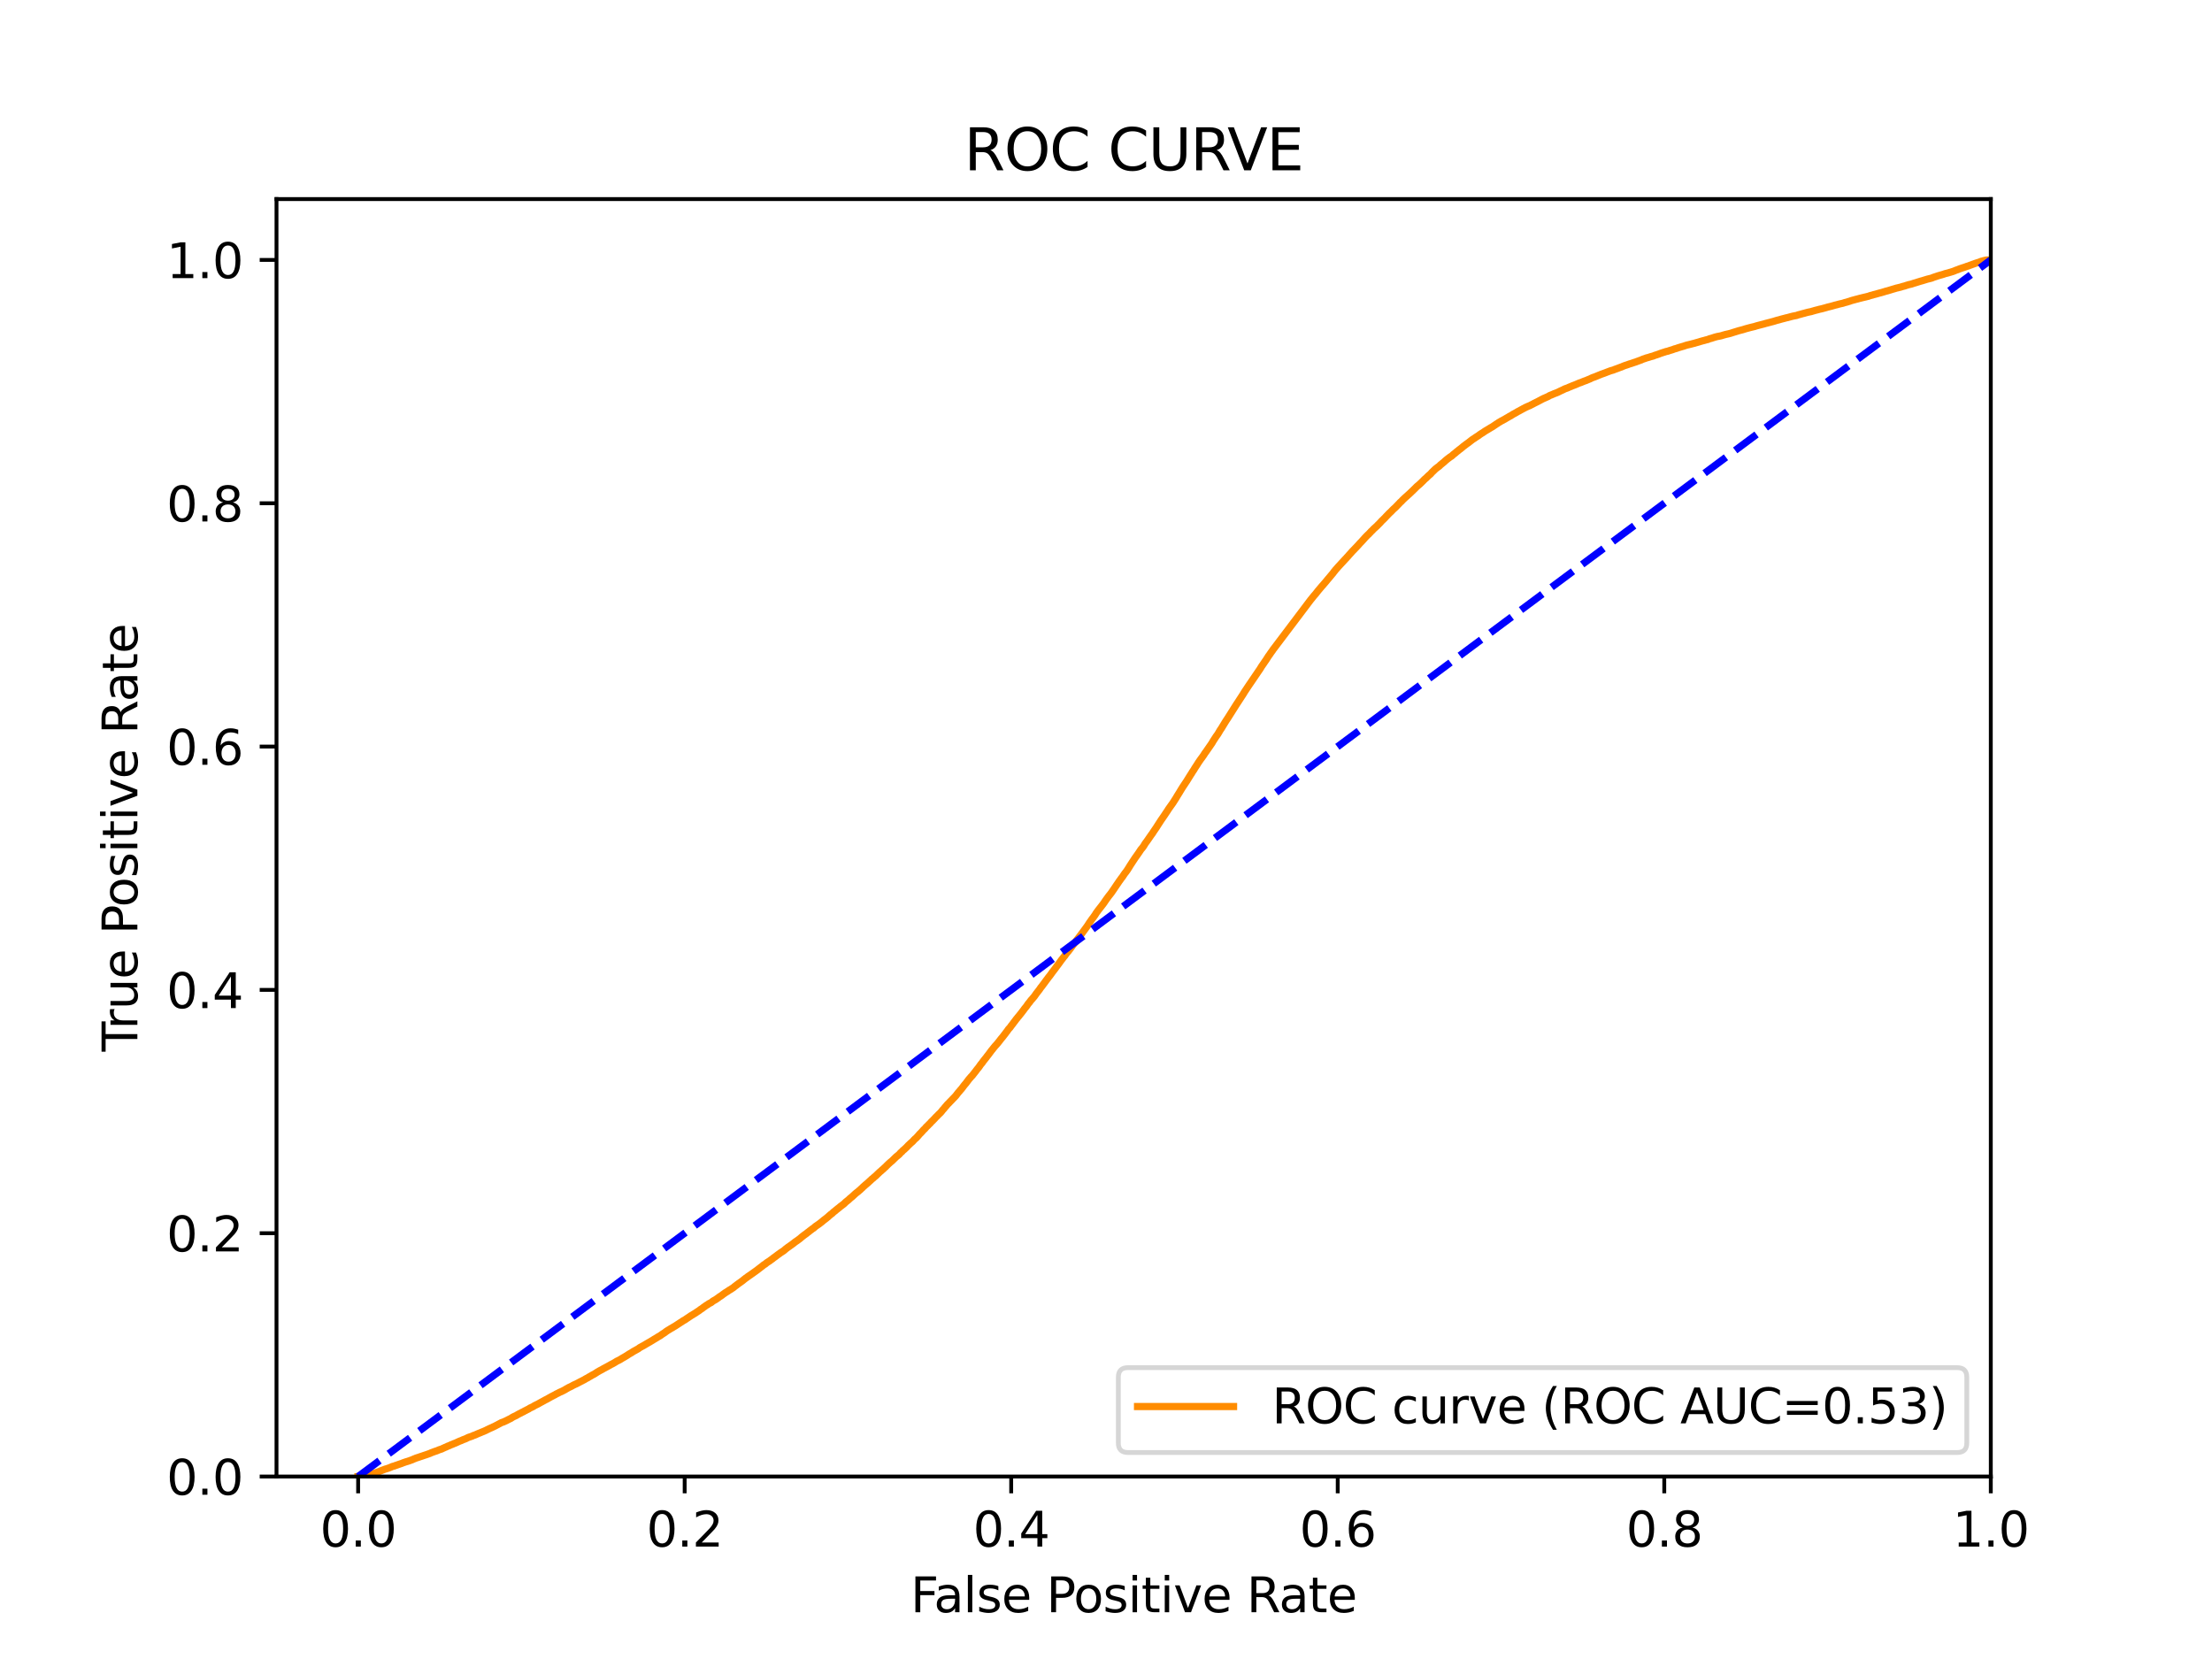 <?xml version="1.0" encoding="utf-8" standalone="no"?>
<!DOCTYPE svg PUBLIC "-//W3C//DTD SVG 1.1//EN"
  "http://www.w3.org/Graphics/SVG/1.1/DTD/svg11.dtd">
<svg xmlns:xlink="http://www.w3.org/1999/xlink" width="460.8pt" height="345.6pt" viewBox="0 0 460.8 345.6" xmlns="http://www.w3.org/2000/svg" version="1.1">
 <defs>
  <style type="text/css">*{stroke-linejoin: round; stroke-linecap: butt}</style>
 </defs>
 <g id="figure_1">
  <g id="patch_1">
   <path d="M 0 345.6 
L 460.8 345.6 
L 460.8 0 
L 0 0 
z
" style="fill: #ffffff"/>
  </g>
  <g id="axes_1">
   <g id="patch_2">
    <path d="M 57.6 307.584 
L 414.72 307.584 
L 414.72 41.472 
L 57.6 41.472 
z
" style="fill: #ffffff"/>
   </g>
   <g id="matplotlib.axis_1">
    <g id="xtick_1">
     <g id="line2d_1">
      <defs>
       <path id="m0e7d89b03d" d="M 0 0 
L 0 3.5 
" style="stroke: #000000; stroke-width: 0.8"/>
      </defs>
      <g>
       <use xlink:href="#m0e7d89b03d" x="74.606" y="307.584" style="stroke: #000000; stroke-width: 0.8"/>
      </g>
     </g>
     <g id="text_1">
      <!-- 0.0 -->
      <g transform="translate(66.654 322.182)scale(0.1 -0.1)">
       <defs>
        <path id="DejaVuSans-30" d="M 2034 4250 
Q 1547 4250 1301 3770 
Q 1056 3291 1056 2328 
Q 1056 1369 1301 889 
Q 1547 409 2034 409 
Q 2525 409 2770 889 
Q 3016 1369 3016 2328 
Q 3016 3291 2770 3770 
Q 2525 4250 2034 4250 
z
M 2034 4750 
Q 2819 4750 3233 4129 
Q 3647 3509 3647 2328 
Q 3647 1150 3233 529 
Q 2819 -91 2034 -91 
Q 1250 -91 836 529 
Q 422 1150 422 2328 
Q 422 3509 836 4129 
Q 1250 4750 2034 4750 
z
" transform="scale(0.016)"/>
        <path id="DejaVuSans-2e" d="M 684 794 
L 1344 794 
L 1344 0 
L 684 0 
L 684 794 
z
" transform="scale(0.016)"/>
       </defs>
       <use xlink:href="#DejaVuSans-30"/>
       <use xlink:href="#DejaVuSans-2e" x="63.623"/>
       <use xlink:href="#DejaVuSans-30" x="95.41"/>
      </g>
     </g>
    </g>
    <g id="xtick_2">
     <g id="line2d_2">
      <g>
       <use xlink:href="#m0e7d89b03d" x="142.629" y="307.584" style="stroke: #000000; stroke-width: 0.8"/>
      </g>
     </g>
     <g id="text_2">
      <!-- 0.2 -->
      <g transform="translate(134.677 322.182)scale(0.1 -0.1)">
       <defs>
        <path id="DejaVuSans-32" d="M 1228 531 
L 3431 531 
L 3431 0 
L 469 0 
L 469 531 
Q 828 903 1448 1529 
Q 2069 2156 2228 2338 
Q 2531 2678 2651 2914 
Q 2772 3150 2772 3378 
Q 2772 3750 2511 3984 
Q 2250 4219 1831 4219 
Q 1534 4219 1204 4116 
Q 875 4013 500 3803 
L 500 4441 
Q 881 4594 1212 4672 
Q 1544 4750 1819 4750 
Q 2544 4750 2975 4387 
Q 3406 4025 3406 3419 
Q 3406 3131 3298 2873 
Q 3191 2616 2906 2266 
Q 2828 2175 2409 1742 
Q 1991 1309 1228 531 
z
" transform="scale(0.016)"/>
       </defs>
       <use xlink:href="#DejaVuSans-30"/>
       <use xlink:href="#DejaVuSans-2e" x="63.623"/>
       <use xlink:href="#DejaVuSans-32" x="95.41"/>
      </g>
     </g>
    </g>
    <g id="xtick_3">
     <g id="line2d_3">
      <g>
       <use xlink:href="#m0e7d89b03d" x="210.651" y="307.584" style="stroke: #000000; stroke-width: 0.8"/>
      </g>
     </g>
     <g id="text_3">
      <!-- 0.4 -->
      <g transform="translate(202.7 322.182)scale(0.1 -0.1)">
       <defs>
        <path id="DejaVuSans-34" d="M 2419 4116 
L 825 1625 
L 2419 1625 
L 2419 4116 
z
M 2253 4666 
L 3047 4666 
L 3047 1625 
L 3713 1625 
L 3713 1100 
L 3047 1100 
L 3047 0 
L 2419 0 
L 2419 1100 
L 313 1100 
L 313 1709 
L 2253 4666 
z
" transform="scale(0.016)"/>
       </defs>
       <use xlink:href="#DejaVuSans-30"/>
       <use xlink:href="#DejaVuSans-2e" x="63.623"/>
       <use xlink:href="#DejaVuSans-34" x="95.41"/>
      </g>
     </g>
    </g>
    <g id="xtick_4">
     <g id="line2d_4">
      <g>
       <use xlink:href="#m0e7d89b03d" x="278.674" y="307.584" style="stroke: #000000; stroke-width: 0.8"/>
      </g>
     </g>
     <g id="text_4">
      <!-- 0.6 -->
      <g transform="translate(270.723 322.182)scale(0.1 -0.1)">
       <defs>
        <path id="DejaVuSans-36" d="M 2113 2584 
Q 1688 2584 1439 2293 
Q 1191 2003 1191 1497 
Q 1191 994 1439 701 
Q 1688 409 2113 409 
Q 2538 409 2786 701 
Q 3034 994 3034 1497 
Q 3034 2003 2786 2293 
Q 2538 2584 2113 2584 
z
M 3366 4563 
L 3366 3988 
Q 3128 4100 2886 4159 
Q 2644 4219 2406 4219 
Q 1781 4219 1451 3797 
Q 1122 3375 1075 2522 
Q 1259 2794 1537 2939 
Q 1816 3084 2150 3084 
Q 2853 3084 3261 2657 
Q 3669 2231 3669 1497 
Q 3669 778 3244 343 
Q 2819 -91 2113 -91 
Q 1303 -91 875 529 
Q 447 1150 447 2328 
Q 447 3434 972 4092 
Q 1497 4750 2381 4750 
Q 2619 4750 2861 4703 
Q 3103 4656 3366 4563 
z
" transform="scale(0.016)"/>
       </defs>
       <use xlink:href="#DejaVuSans-30"/>
       <use xlink:href="#DejaVuSans-2e" x="63.623"/>
       <use xlink:href="#DejaVuSans-36" x="95.41"/>
      </g>
     </g>
    </g>
    <g id="xtick_5">
     <g id="line2d_5">
      <g>
       <use xlink:href="#m0e7d89b03d" x="346.697" y="307.584" style="stroke: #000000; stroke-width: 0.8"/>
      </g>
     </g>
     <g id="text_5">
      <!-- 0.8 -->
      <g transform="translate(338.746 322.182)scale(0.1 -0.1)">
       <defs>
        <path id="DejaVuSans-38" d="M 2034 2216 
Q 1584 2216 1326 1975 
Q 1069 1734 1069 1313 
Q 1069 891 1326 650 
Q 1584 409 2034 409 
Q 2484 409 2743 651 
Q 3003 894 3003 1313 
Q 3003 1734 2745 1975 
Q 2488 2216 2034 2216 
z
M 1403 2484 
Q 997 2584 770 2862 
Q 544 3141 544 3541 
Q 544 4100 942 4425 
Q 1341 4750 2034 4750 
Q 2731 4750 3128 4425 
Q 3525 4100 3525 3541 
Q 3525 3141 3298 2862 
Q 3072 2584 2669 2484 
Q 3125 2378 3379 2068 
Q 3634 1759 3634 1313 
Q 3634 634 3220 271 
Q 2806 -91 2034 -91 
Q 1263 -91 848 271 
Q 434 634 434 1313 
Q 434 1759 690 2068 
Q 947 2378 1403 2484 
z
M 1172 3481 
Q 1172 3119 1398 2916 
Q 1625 2713 2034 2713 
Q 2441 2713 2670 2916 
Q 2900 3119 2900 3481 
Q 2900 3844 2670 4047 
Q 2441 4250 2034 4250 
Q 1625 4250 1398 4047 
Q 1172 3844 1172 3481 
z
" transform="scale(0.016)"/>
       </defs>
       <use xlink:href="#DejaVuSans-30"/>
       <use xlink:href="#DejaVuSans-2e" x="63.623"/>
       <use xlink:href="#DejaVuSans-38" x="95.41"/>
      </g>
     </g>
    </g>
    <g id="xtick_6">
     <g id="line2d_6">
      <g>
       <use xlink:href="#m0e7d89b03d" x="414.72" y="307.584" style="stroke: #000000; stroke-width: 0.8"/>
      </g>
     </g>
     <g id="text_6">
      <!-- 1.0 -->
      <g transform="translate(406.768 322.182)scale(0.1 -0.1)">
       <defs>
        <path id="DejaVuSans-31" d="M 794 531 
L 1825 531 
L 1825 4091 
L 703 3866 
L 703 4441 
L 1819 4666 
L 2450 4666 
L 2450 531 
L 3481 531 
L 3481 0 
L 794 0 
L 794 531 
z
" transform="scale(0.016)"/>
       </defs>
       <use xlink:href="#DejaVuSans-31"/>
       <use xlink:href="#DejaVuSans-2e" x="63.623"/>
       <use xlink:href="#DejaVuSans-30" x="95.41"/>
      </g>
     </g>
    </g>
    <g id="text_7">
     <!-- False Positive Rate -->
     <g transform="translate(189.694 335.861)scale(0.1 -0.1)">
      <defs>
       <path id="DejaVuSans-46" d="M 628 4666 
L 3309 4666 
L 3309 4134 
L 1259 4134 
L 1259 2759 
L 3109 2759 
L 3109 2228 
L 1259 2228 
L 1259 0 
L 628 0 
L 628 4666 
z
" transform="scale(0.016)"/>
       <path id="DejaVuSans-61" d="M 2194 1759 
Q 1497 1759 1228 1600 
Q 959 1441 959 1056 
Q 959 750 1161 570 
Q 1363 391 1709 391 
Q 2188 391 2477 730 
Q 2766 1069 2766 1631 
L 2766 1759 
L 2194 1759 
z
M 3341 1997 
L 3341 0 
L 2766 0 
L 2766 531 
Q 2569 213 2275 61 
Q 1981 -91 1556 -91 
Q 1019 -91 701 211 
Q 384 513 384 1019 
Q 384 1609 779 1909 
Q 1175 2209 1959 2209 
L 2766 2209 
L 2766 2266 
Q 2766 2663 2505 2880 
Q 2244 3097 1772 3097 
Q 1472 3097 1187 3025 
Q 903 2953 641 2809 
L 641 3341 
Q 956 3463 1253 3523 
Q 1550 3584 1831 3584 
Q 2591 3584 2966 3190 
Q 3341 2797 3341 1997 
z
" transform="scale(0.016)"/>
       <path id="DejaVuSans-6c" d="M 603 4863 
L 1178 4863 
L 1178 0 
L 603 0 
L 603 4863 
z
" transform="scale(0.016)"/>
       <path id="DejaVuSans-73" d="M 2834 3397 
L 2834 2853 
Q 2591 2978 2328 3040 
Q 2066 3103 1784 3103 
Q 1356 3103 1142 2972 
Q 928 2841 928 2578 
Q 928 2378 1081 2264 
Q 1234 2150 1697 2047 
L 1894 2003 
Q 2506 1872 2764 1633 
Q 3022 1394 3022 966 
Q 3022 478 2636 193 
Q 2250 -91 1575 -91 
Q 1294 -91 989 -36 
Q 684 19 347 128 
L 347 722 
Q 666 556 975 473 
Q 1284 391 1588 391 
Q 1994 391 2212 530 
Q 2431 669 2431 922 
Q 2431 1156 2273 1281 
Q 2116 1406 1581 1522 
L 1381 1569 
Q 847 1681 609 1914 
Q 372 2147 372 2553 
Q 372 3047 722 3315 
Q 1072 3584 1716 3584 
Q 2034 3584 2315 3537 
Q 2597 3491 2834 3397 
z
" transform="scale(0.016)"/>
       <path id="DejaVuSans-65" d="M 3597 1894 
L 3597 1613 
L 953 1613 
Q 991 1019 1311 708 
Q 1631 397 2203 397 
Q 2534 397 2845 478 
Q 3156 559 3463 722 
L 3463 178 
Q 3153 47 2828 -22 
Q 2503 -91 2169 -91 
Q 1331 -91 842 396 
Q 353 884 353 1716 
Q 353 2575 817 3079 
Q 1281 3584 2069 3584 
Q 2775 3584 3186 3129 
Q 3597 2675 3597 1894 
z
M 3022 2063 
Q 3016 2534 2758 2815 
Q 2500 3097 2075 3097 
Q 1594 3097 1305 2825 
Q 1016 2553 972 2059 
L 3022 2063 
z
" transform="scale(0.016)"/>
       <path id="DejaVuSans-20" transform="scale(0.016)"/>
       <path id="DejaVuSans-50" d="M 1259 4147 
L 1259 2394 
L 2053 2394 
Q 2494 2394 2734 2622 
Q 2975 2850 2975 3272 
Q 2975 3691 2734 3919 
Q 2494 4147 2053 4147 
L 1259 4147 
z
M 628 4666 
L 2053 4666 
Q 2838 4666 3239 4311 
Q 3641 3956 3641 3272 
Q 3641 2581 3239 2228 
Q 2838 1875 2053 1875 
L 1259 1875 
L 1259 0 
L 628 0 
L 628 4666 
z
" transform="scale(0.016)"/>
       <path id="DejaVuSans-6f" d="M 1959 3097 
Q 1497 3097 1228 2736 
Q 959 2375 959 1747 
Q 959 1119 1226 758 
Q 1494 397 1959 397 
Q 2419 397 2687 759 
Q 2956 1122 2956 1747 
Q 2956 2369 2687 2733 
Q 2419 3097 1959 3097 
z
M 1959 3584 
Q 2709 3584 3137 3096 
Q 3566 2609 3566 1747 
Q 3566 888 3137 398 
Q 2709 -91 1959 -91 
Q 1206 -91 779 398 
Q 353 888 353 1747 
Q 353 2609 779 3096 
Q 1206 3584 1959 3584 
z
" transform="scale(0.016)"/>
       <path id="DejaVuSans-69" d="M 603 3500 
L 1178 3500 
L 1178 0 
L 603 0 
L 603 3500 
z
M 603 4863 
L 1178 4863 
L 1178 4134 
L 603 4134 
L 603 4863 
z
" transform="scale(0.016)"/>
       <path id="DejaVuSans-74" d="M 1172 4494 
L 1172 3500 
L 2356 3500 
L 2356 3053 
L 1172 3053 
L 1172 1153 
Q 1172 725 1289 603 
Q 1406 481 1766 481 
L 2356 481 
L 2356 0 
L 1766 0 
Q 1100 0 847 248 
Q 594 497 594 1153 
L 594 3053 
L 172 3053 
L 172 3500 
L 594 3500 
L 594 4494 
L 1172 4494 
z
" transform="scale(0.016)"/>
       <path id="DejaVuSans-76" d="M 191 3500 
L 800 3500 
L 1894 563 
L 2988 3500 
L 3597 3500 
L 2284 0 
L 1503 0 
L 191 3500 
z
" transform="scale(0.016)"/>
       <path id="DejaVuSans-52" d="M 2841 2188 
Q 3044 2119 3236 1894 
Q 3428 1669 3622 1275 
L 4263 0 
L 3584 0 
L 2988 1197 
Q 2756 1666 2539 1819 
Q 2322 1972 1947 1972 
L 1259 1972 
L 1259 0 
L 628 0 
L 628 4666 
L 2053 4666 
Q 2853 4666 3247 4331 
Q 3641 3997 3641 3322 
Q 3641 2881 3436 2590 
Q 3231 2300 2841 2188 
z
M 1259 4147 
L 1259 2491 
L 2053 2491 
Q 2509 2491 2742 2702 
Q 2975 2913 2975 3322 
Q 2975 3731 2742 3939 
Q 2509 4147 2053 4147 
L 1259 4147 
z
" transform="scale(0.016)"/>
      </defs>
      <use xlink:href="#DejaVuSans-46"/>
      <use xlink:href="#DejaVuSans-61" x="48.395"/>
      <use xlink:href="#DejaVuSans-6c" x="109.674"/>
      <use xlink:href="#DejaVuSans-73" x="137.457"/>
      <use xlink:href="#DejaVuSans-65" x="189.557"/>
      <use xlink:href="#DejaVuSans-20" x="251.08"/>
      <use xlink:href="#DejaVuSans-50" x="282.867"/>
      <use xlink:href="#DejaVuSans-6f" x="339.545"/>
      <use xlink:href="#DejaVuSans-73" x="400.727"/>
      <use xlink:href="#DejaVuSans-69" x="452.826"/>
      <use xlink:href="#DejaVuSans-74" x="480.609"/>
      <use xlink:href="#DejaVuSans-69" x="519.818"/>
      <use xlink:href="#DejaVuSans-76" x="547.602"/>
      <use xlink:href="#DejaVuSans-65" x="606.781"/>
      <use xlink:href="#DejaVuSans-20" x="668.305"/>
      <use xlink:href="#DejaVuSans-52" x="700.092"/>
      <use xlink:href="#DejaVuSans-61" x="767.324"/>
      <use xlink:href="#DejaVuSans-74" x="828.604"/>
      <use xlink:href="#DejaVuSans-65" x="867.812"/>
     </g>
    </g>
   </g>
   <g id="matplotlib.axis_2">
    <g id="ytick_1">
     <g id="line2d_7">
      <defs>
       <path id="m30b41b83ae" d="M 0 0 
L -3.5 0 
" style="stroke: #000000; stroke-width: 0.8"/>
      </defs>
      <g>
       <use xlink:href="#m30b41b83ae" x="57.6" y="307.584" style="stroke: #000000; stroke-width: 0.8"/>
      </g>
     </g>
     <g id="text_8">
      <!-- 0.0 -->
      <g transform="translate(34.697 311.383)scale(0.1 -0.1)">
       <use xlink:href="#DejaVuSans-30"/>
       <use xlink:href="#DejaVuSans-2e" x="63.623"/>
       <use xlink:href="#DejaVuSans-30" x="95.41"/>
      </g>
     </g>
    </g>
    <g id="ytick_2">
     <g id="line2d_8">
      <g>
       <use xlink:href="#m30b41b83ae" x="57.6" y="256.896" style="stroke: #000000; stroke-width: 0.8"/>
      </g>
     </g>
     <g id="text_9">
      <!-- 0.2 -->
      <g transform="translate(34.697 260.695)scale(0.1 -0.1)">
       <use xlink:href="#DejaVuSans-30"/>
       <use xlink:href="#DejaVuSans-2e" x="63.623"/>
       <use xlink:href="#DejaVuSans-32" x="95.41"/>
      </g>
     </g>
    </g>
    <g id="ytick_3">
     <g id="line2d_9">
      <g>
       <use xlink:href="#m30b41b83ae" x="57.6" y="206.208" style="stroke: #000000; stroke-width: 0.8"/>
      </g>
     </g>
     <g id="text_10">
      <!-- 0.4 -->
      <g transform="translate(34.697 210.007)scale(0.1 -0.1)">
       <use xlink:href="#DejaVuSans-30"/>
       <use xlink:href="#DejaVuSans-2e" x="63.623"/>
       <use xlink:href="#DejaVuSans-34" x="95.41"/>
      </g>
     </g>
    </g>
    <g id="ytick_4">
     <g id="line2d_10">
      <g>
       <use xlink:href="#m30b41b83ae" x="57.6" y="155.52" style="stroke: #000000; stroke-width: 0.8"/>
      </g>
     </g>
     <g id="text_11">
      <!-- 0.6 -->
      <g transform="translate(34.697 159.319)scale(0.1 -0.1)">
       <use xlink:href="#DejaVuSans-30"/>
       <use xlink:href="#DejaVuSans-2e" x="63.623"/>
       <use xlink:href="#DejaVuSans-36" x="95.41"/>
      </g>
     </g>
    </g>
    <g id="ytick_5">
     <g id="line2d_11">
      <g>
       <use xlink:href="#m30b41b83ae" x="57.6" y="104.832" style="stroke: #000000; stroke-width: 0.8"/>
      </g>
     </g>
     <g id="text_12">
      <!-- 0.8 -->
      <g transform="translate(34.697 108.631)scale(0.1 -0.1)">
       <use xlink:href="#DejaVuSans-30"/>
       <use xlink:href="#DejaVuSans-2e" x="63.623"/>
       <use xlink:href="#DejaVuSans-38" x="95.41"/>
      </g>
     </g>
    </g>
    <g id="ytick_6">
     <g id="line2d_12">
      <g>
       <use xlink:href="#m30b41b83ae" x="57.6" y="54.144" style="stroke: #000000; stroke-width: 0.8"/>
      </g>
     </g>
     <g id="text_13">
      <!-- 1.0 -->
      <g transform="translate(34.697 57.943)scale(0.1 -0.1)">
       <use xlink:href="#DejaVuSans-31"/>
       <use xlink:href="#DejaVuSans-2e" x="63.623"/>
       <use xlink:href="#DejaVuSans-30" x="95.41"/>
      </g>
     </g>
    </g>
    <g id="text_14">
     <!-- True Positive Rate -->
     <g transform="translate(28.617 219.058)rotate(-90)scale(0.1 -0.1)">
      <defs>
       <path id="DejaVuSans-54" d="M -19 4666 
L 3928 4666 
L 3928 4134 
L 2272 4134 
L 2272 0 
L 1638 0 
L 1638 4134 
L -19 4134 
L -19 4666 
z
" transform="scale(0.016)"/>
       <path id="DejaVuSans-72" d="M 2631 2963 
Q 2534 3019 2420 3045 
Q 2306 3072 2169 3072 
Q 1681 3072 1420 2755 
Q 1159 2438 1159 1844 
L 1159 0 
L 581 0 
L 581 3500 
L 1159 3500 
L 1159 2956 
Q 1341 3275 1631 3429 
Q 1922 3584 2338 3584 
Q 2397 3584 2469 3576 
Q 2541 3569 2628 3553 
L 2631 2963 
z
" transform="scale(0.016)"/>
       <path id="DejaVuSans-75" d="M 544 1381 
L 544 3500 
L 1119 3500 
L 1119 1403 
Q 1119 906 1312 657 
Q 1506 409 1894 409 
Q 2359 409 2629 706 
Q 2900 1003 2900 1516 
L 2900 3500 
L 3475 3500 
L 3475 0 
L 2900 0 
L 2900 538 
Q 2691 219 2414 64 
Q 2138 -91 1772 -91 
Q 1169 -91 856 284 
Q 544 659 544 1381 
z
M 1991 3584 
L 1991 3584 
z
" transform="scale(0.016)"/>
      </defs>
      <use xlink:href="#DejaVuSans-54"/>
      <use xlink:href="#DejaVuSans-72" x="46.334"/>
      <use xlink:href="#DejaVuSans-75" x="87.447"/>
      <use xlink:href="#DejaVuSans-65" x="150.826"/>
      <use xlink:href="#DejaVuSans-20" x="212.35"/>
      <use xlink:href="#DejaVuSans-50" x="244.137"/>
      <use xlink:href="#DejaVuSans-6f" x="300.814"/>
      <use xlink:href="#DejaVuSans-73" x="361.996"/>
      <use xlink:href="#DejaVuSans-69" x="414.096"/>
      <use xlink:href="#DejaVuSans-74" x="441.879"/>
      <use xlink:href="#DejaVuSans-69" x="481.088"/>
      <use xlink:href="#DejaVuSans-76" x="508.871"/>
      <use xlink:href="#DejaVuSans-65" x="568.051"/>
      <use xlink:href="#DejaVuSans-20" x="629.574"/>
      <use xlink:href="#DejaVuSans-52" x="661.361"/>
      <use xlink:href="#DejaVuSans-61" x="728.594"/>
      <use xlink:href="#DejaVuSans-74" x="789.873"/>
      <use xlink:href="#DejaVuSans-65" x="829.082"/>
     </g>
    </g>
   </g>
   <g id="line2d_13">
    <path d="M 74.606 307.584 
L 76.074 307.474 
L 76.176 307.445 
L 76.185 307.445 
L 76.637 307.336 
L 76.749 307.3 
L 77.116 307.191 
L 77.219 307.153 
L 77.227 307.153 
L 77.553 307.044 
L 77.665 306.986 
L 78.064 306.876 
L 78.164 306.833 
L 78.175 306.833 
L 78.509 306.723 
L 78.613 306.682 
L 78.621 306.682 
L 78.914 306.572 
L 79.017 306.535 
L 79.024 306.535 
L 79.261 306.425 
L 79.372 306.384 
L 79.372 306.384 
L 79.636 306.274 
L 79.744 306.237 
L 79.747 306.237 
L 80.027 306.127 
L 80.134 306.077 
L 80.138 306.077 
L 80.52 305.97 
L 80.52 305.968 
L 80.631 305.934 
L 80.942 305.825 
L 81.054 305.785 
L 81.326 305.676 
L 81.435 305.632 
L 81.437 305.632 
L 81.675 305.523 
L 81.788 305.483 
L 82.216 305.373 
L 82.328 305.311 
L 82.687 305.202 
L 82.795 305.152 
L 82.798 305.152 
L 83.129 305.042 
L 83.24 304.999 
L 83.577 304.889 
L 83.676 304.85 
L 83.688 304.85 
L 83.947 304.74 
L 84.059 304.697 
L 84.395 304.587 
L 84.503 304.539 
L 84.506 304.539 
L 84.904 304.429 
L 85.015 304.39 
L 85.35 304.281 
L 85.459 304.231 
L 85.461 304.231 
L 85.783 304.121 
L 85.783 304.12 
L 85.896 304.08 
L 86.118 303.97 
L 86.225 303.927 
L 86.229 303.927 
L 86.511 303.817 
L 86.623 303.763 
L 86.958 303.654 
L 87.07 303.622 
L 87.382 303.513 
L 87.495 303.473 
L 87.828 303.364 
L 87.94 303.329 
L 88.247 303.219 
L 88.359 303.182 
L 88.699 303.072 
L 88.812 303.035 
L 89.119 302.925 
L 89.231 302.884 
L 89.549 302.774 
L 89.661 302.718 
L 89.902 302.608 
L 90.014 302.575 
L 90.298 302.465 
L 90.399 302.426 
L 90.41 302.426 
L 90.703 302.316 
L 90.814 302.292 
L 91.11 302.182 
L 91.205 302.136 
L 91.221 302.136 
L 91.455 302.027 
L 91.567 301.994 
L 91.896 301.884 
L 92.007 301.855 
L 92.217 301.745 
L 92.32 301.696 
L 92.328 301.696 
L 92.571 301.586 
L 92.683 301.53 
L 92.974 301.42 
L 93.089 301.362 
L 93.297 301.252 
L 93.401 301.222 
L 93.407 301.222 
L 93.68 301.112 
L 93.79 301.054 
L 93.791 301.054 
L 94.034 300.944 
L 94.146 300.913 
L 94.412 300.803 
L 94.526 300.741 
L 94.844 300.632 
L 94.957 300.574 
L 95.215 300.464 
L 95.327 300.402 
L 95.587 300.291 
L 95.713 300.228 
L 96.02 300.118 
L 96.135 300.075 
L 96.361 299.966 
L 96.473 299.916 
L 96.776 299.806 
L 96.89 299.762 
L 97.144 299.653 
L 97.257 299.589 
L 97.487 299.479 
L 97.599 299.429 
L 97.928 299.319 
L 98.041 299.28 
L 98.364 299.17 
L 98.478 299.112 
L 98.705 299.003 
L 98.817 298.984 
L 99.109 298.874 
L 99.224 298.806 
L 99.496 298.696 
L 99.613 298.636 
L 99.906 298.526 
L 100.01 298.483 
L 100.017 298.483 
L 100.265 298.374 
L 100.373 298.324 
L 100.376 298.324 
L 100.664 298.214 
L 100.776 298.169 
L 101.015 298.059 
L 101.015 298.058 
L 101.13 298.013 
L 101.351 297.904 
L 101.464 297.84 
L 101.708 297.73 
L 101.823 297.668 
L 102.055 297.558 
L 102.17 297.51 
L 102.423 297.4 
L 102.539 297.353 
L 102.743 297.243 
L 102.856 297.2 
L 103.078 297.09 
L 103.189 297.037 
L 103.39 296.927 
L 103.502 296.867 
L 103.728 296.757 
L 103.838 296.685 
L 103.839 296.685 
L 104.058 296.575 
L 104.166 296.521 
L 104.169 296.521 
L 104.351 296.411 
L 104.464 296.358 
L 104.793 296.248 
L 104.905 296.207 
L 105.141 296.097 
L 105.253 296.051 
L 105.485 295.942 
L 105.485 295.941 
L 105.603 295.884 
L 105.802 295.774 
L 105.914 295.718 
L 106.14 295.608 
L 106.255 295.552 
L 106.48 295.443 
L 106.595 295.348 
L 106.787 295.238 
L 106.905 295.172 
L 107.127 295.062 
L 107.24 295.014 
L 107.477 294.905 
L 107.588 294.847 
L 107.762 294.737 
L 107.876 294.677 
L 108.06 294.567 
L 108.176 294.513 
L 108.389 294.404 
L 108.504 294.356 
L 108.69 294.246 
L 108.807 294.182 
L 109.067 294.073 
L 109.181 293.992 
L 109.381 293.882 
L 109.495 293.835 
L 109.697 293.725 
L 109.814 293.659 
L 110.054 293.549 
L 110.166 293.487 
L 110.321 293.377 
L 110.434 293.309 
L 110.689 293.199 
L 110.804 293.141 
L 111.034 293.032 
L 111.143 292.969 
L 111.145 292.969 
L 111.297 292.86 
L 111.411 292.798 
L 111.637 292.688 
L 111.737 292.634 
L 111.748 292.634 
L 111.975 292.524 
L 112.093 292.464 
L 112.288 292.355 
L 112.4 292.284 
L 112.606 292.175 
L 112.724 292.104 
L 112.945 291.995 
L 113.058 291.928 
L 113.263 291.819 
L 113.378 291.754 
L 113.575 291.645 
L 113.692 291.581 
L 113.933 291.471 
L 114.051 291.398 
L 114.253 291.289 
L 114.37 291.21 
L 114.584 291.1 
L 114.696 291.036 
L 114.877 290.927 
L 114.99 290.883 
L 115.192 290.773 
L 115.294 290.713 
L 115.303 290.713 
L 115.518 290.604 
L 115.632 290.554 
L 115.79 290.446 
L 115.907 290.38 
L 116.151 290.27 
L 116.255 290.217 
L 116.262 290.217 
L 116.458 290.107 
L 116.571 290.047 
L 116.821 289.937 
L 116.937 289.9 
L 117.142 289.789 
L 117.267 289.732 
L 117.473 289.623 
L 117.587 289.563 
L 117.792 289.453 
L 117.907 289.364 
L 118.113 289.254 
L 118.229 289.194 
L 118.408 289.084 
L 118.524 289.024 
L 118.777 288.914 
L 118.896 288.853 
L 119.123 288.743 
L 119.239 288.673 
L 119.429 288.563 
L 119.545 288.509 
L 119.774 288.399 
L 119.886 288.354 
L 120.128 288.244 
L 120.245 288.176 
L 120.464 288.066 
L 120.587 288 
L 120.783 287.89 
L 120.896 287.843 
L 121.089 287.733 
L 121.203 287.689 
L 121.397 287.58 
L 121.511 287.52 
L 121.74 287.41 
L 121.858 287.325 
L 122.058 287.214 
L 122.167 287.145 
L 122.169 287.145 
L 122.422 287.035 
L 122.55 286.94 
L 122.715 286.831 
L 122.827 286.783 
L 123.015 286.672 
L 123.135 286.607 
L 123.314 286.497 
L 123.431 286.423 
L 123.673 286.313 
L 123.786 286.245 
L 123.967 286.135 
L 124.08 286.058 
L 124.256 285.949 
L 124.374 285.866 
L 124.554 285.758 
L 124.665 285.698 
L 124.85 285.588 
L 124.999 285.504 
L 125.218 285.394 
L 125.336 285.332 
L 125.532 285.222 
L 125.651 285.148 
L 125.849 285.038 
L 125.966 284.984 
L 126.16 284.875 
L 126.273 284.815 
L 126.481 284.705 
L 126.598 284.639 
L 126.802 284.529 
L 126.91 284.465 
L 126.913 284.465 
L 127.115 284.355 
L 127.233 284.279 
L 127.454 284.169 
L 127.568 284.117 
L 127.765 284.007 
L 127.882 283.939 
L 128.077 283.829 
L 128.198 283.749 
L 128.378 283.639 
L 128.494 283.562 
L 128.729 283.453 
L 128.85 283.397 
L 129.057 283.287 
L 129.175 283.223 
L 129.362 283.113 
L 129.477 283.035 
L 129.603 282.96 
L 129.783 282.85 
L 129.899 282.79 
L 130.093 282.681 
L 130.222 282.602 
L 130.403 282.491 
L 130.517 282.424 
L 130.691 282.314 
L 130.808 282.232 
L 130.978 282.122 
L 131.097 282.045 
L 131.299 281.936 
L 131.425 281.859 
L 131.625 281.749 
L 131.743 281.662 
L 131.909 281.553 
L 132.02 281.488 
L 132.02 281.488 
L 132.231 281.379 
L 132.358 281.302 
L 132.568 281.192 
L 132.689 281.118 
L 132.893 281.008 
L 133.014 280.93 
L 133.157 280.82 
L 133.27 280.739 
L 133.454 280.63 
L 133.569 280.578 
L 133.698 280.499 
L 133.904 280.389 
L 134.018 280.34 
L 134.183 280.23 
L 134.303 280.164 
L 134.493 280.054 
L 134.607 279.98 
L 134.791 279.87 
L 134.905 279.814 
L 135.079 279.704 
L 135.193 279.642 
L 135.391 279.535 
L 135.505 279.46 
L 135.694 279.35 
L 135.818 279.272 
L 136.009 279.162 
L 136.131 279.079 
L 136.298 278.97 
L 136.411 278.92 
L 136.576 278.81 
L 136.694 278.742 
L 136.888 278.632 
L 137.002 278.545 
L 137.187 278.436 
L 137.302 278.378 
L 137.482 278.268 
L 137.609 278.191 
L 137.758 278.082 
L 137.872 277.995 
L 138.037 277.885 
L 138.153 277.811 
L 138.327 277.701 
L 138.442 277.63 
L 138.586 277.521 
L 138.705 277.417 
L 138.872 277.308 
L 138.99 277.227 
L 139.157 277.117 
L 139.275 277.051 
L 139.46 276.941 
L 139.586 276.86 
L 139.76 276.751 
L 139.884 276.682 
L 140.095 276.573 
L 140.222 276.478 
L 140.42 276.368 
L 140.538 276.298 
L 140.726 276.188 
L 140.855 276.095 
L 141.037 275.985 
L 141.158 275.896 
L 141.338 275.786 
L 141.455 275.706 
L 141.626 275.595 
L 141.755 275.505 
L 141.945 275.395 
L 142.061 275.323 
L 142.209 275.213 
L 142.334 275.126 
L 142.543 275.016 
L 142.656 274.963 
L 142.804 274.853 
L 142.931 274.774 
L 143.07 274.664 
L 143.188 274.598 
L 143.349 274.488 
L 143.484 274.4 
L 143.641 274.29 
L 143.758 274.219 
L 143.898 274.11 
L 144.016 274.044 
L 144.21 273.934 
L 144.332 273.857 
L 144.498 273.748 
L 144.626 273.675 
L 144.805 273.566 
L 144.92 273.495 
L 145.068 273.385 
L 145.182 273.309 
L 145.353 273.199 
L 145.474 273.123 
L 145.636 273.013 
L 145.759 272.92 
L 145.895 272.81 
L 146.016 272.727 
L 146.204 272.616 
L 146.323 272.524 
L 146.468 272.415 
L 146.585 272.313 
L 146.766 272.204 
L 146.894 272.106 
L 147.039 271.997 
L 147.151 271.92 
L 147.364 271.81 
L 147.487 271.717 
L 147.633 271.607 
L 147.754 271.535 
L 147.982 271.425 
L 148.104 271.367 
L 148.258 271.258 
L 148.388 271.144 
L 148.538 271.034 
L 148.653 270.964 
L 148.851 270.854 
L 148.976 270.784 
L 149.169 270.674 
L 149.301 270.57 
L 149.469 270.461 
L 149.594 270.368 
L 149.747 270.258 
L 149.862 270.157 
L 150.068 270.047 
L 150.196 269.947 
L 150.38 269.838 
L 150.503 269.724 
L 150.66 269.614 
L 150.789 269.519 
L 150.952 269.409 
L 151.071 269.312 
L 151.27 269.202 
L 151.403 269.107 
L 151.601 268.997 
L 151.736 268.896 
L 151.881 268.786 
L 152.004 268.722 
L 152.195 268.612 
L 152.313 268.534 
L 152.47 268.424 
L 152.591 268.352 
L 152.756 268.242 
L 152.878 268.143 
L 153.008 268.033 
L 153.129 267.94 
L 153.271 267.83 
L 153.402 267.741 
L 153.525 267.631 
L 153.645 267.553 
L 153.787 267.443 
L 153.918 267.346 
L 154.077 267.236 
L 154.201 267.151 
L 154.345 267.042 
L 154.467 266.957 
L 154.623 266.847 
L 154.746 266.75 
L 154.876 266.64 
L 155.006 266.526 
L 155.158 266.416 
L 155.276 266.325 
L 155.401 266.216 
L 155.518 266.162 
L 155.669 266.052 
L 155.792 265.93 
L 155.987 265.82 
L 156.121 265.709 
L 156.303 265.601 
L 156.419 265.514 
L 156.566 265.404 
L 156.685 265.326 
L 156.847 265.216 
L 156.995 265.098 
L 157.162 264.988 
L 157.28 264.899 
L 157.436 264.79 
L 157.558 264.697 
L 157.725 264.587 
L 157.842 264.485 
L 157.991 264.376 
L 158.11 264.278 
L 158.257 264.169 
L 158.386 264.065 
L 158.535 263.956 
L 158.666 263.856 
L 158.803 263.746 
L 158.928 263.655 
L 159.041 263.546 
L 159.168 263.457 
L 159.377 263.347 
L 159.507 263.237 
L 159.637 263.128 
L 159.753 263.03 
L 159.929 262.921 
L 160.047 262.842 
L 160.225 262.732 
L 160.355 262.645 
L 160.49 262.536 
L 160.613 262.445 
L 160.778 262.335 
L 160.908 262.242 
L 161.035 262.132 
L 161.172 262.024 
L 161.323 261.915 
L 161.442 261.836 
L 161.589 261.726 
L 161.73 261.617 
L 161.875 261.509 
L 162.011 261.406 
L 162.156 261.296 
L 162.275 261.221 
L 162.42 261.112 
L 162.538 261.023 
L 162.69 260.913 
L 162.813 260.845 
L 162.963 260.737 
L 163.09 260.663 
L 163.25 260.553 
L 163.371 260.451 
L 163.5 260.342 
L 163.634 260.226 
L 163.763 260.116 
L 163.901 260.019 
L 164.048 259.909 
L 164.163 259.81 
L 164.349 259.702 
L 164.476 259.601 
L 164.628 259.491 
L 164.746 259.412 
L 164.9 259.302 
L 165.136 259.125 
L 165.292 259.015 
L 165.431 258.893 
L 165.581 258.783 
L 165.717 258.676 
L 165.886 258.566 
L 166.01 258.479 
L 166.177 258.369 
L 166.296 258.272 
L 166.451 258.162 
L 166.569 258.075 
L 166.704 257.966 
L 166.832 257.852 
L 166.962 257.742 
L 167.09 257.628 
L 167.243 257.519 
L 167.371 257.417 
L 167.495 257.307 
L 167.609 257.243 
L 167.744 257.136 
L 167.905 257.026 
L 168.03 256.935 
L 168.15 256.825 
L 168.273 256.728 
L 168.435 256.618 
L 168.552 256.523 
L 168.683 256.413 
L 168.82 256.31 
L 168.966 256.2 
L 169.088 256.113 
L 169.225 255.991 
L 169.427 255.881 
L 169.554 255.774 
L 169.68 255.664 
L 169.815 255.54 
L 169.953 255.43 
L 170.072 255.354 
L 170.231 255.244 
L 170.349 255.165 
L 170.504 255.056 
L 170.63 254.971 
L 170.767 254.863 
L 170.895 254.766 
L 171.034 254.656 
L 171.154 254.571 
L 171.272 254.462 
L 171.4 254.362 
L 171.526 254.253 
L 171.647 254.143 
L 171.81 254.035 
L 171.93 253.938 
L 172.08 253.828 
L 172.199 253.729 
L 172.327 253.619 
L 172.445 253.532 
L 172.567 253.423 
L 172.686 253.307 
L 172.808 253.197 
L 172.931 253.106 
L 173.04 252.996 
L 173.19 252.895 
L 173.344 252.785 
L 173.486 252.644 
L 173.59 252.535 
L 173.735 252.417 
L 173.888 252.307 
L 174.025 252.201 
L 174.146 252.092 
L 174.268 251.98 
L 174.431 251.87 
L 174.567 251.742 
L 174.726 251.632 
L 174.862 251.516 
L 174.989 251.409 
L 175.11 251.309 
L 175.266 251.2 
L 175.406 251.088 
L 175.548 250.978 
L 175.671 250.889 
L 175.803 250.782 
L 175.921 250.674 
L 176.028 250.564 
L 176.151 250.448 
L 176.268 250.339 
L 176.402 250.241 
L 176.542 250.123 
L 176.689 250.014 
L 176.81 249.908 
L 176.92 249.798 
L 177.042 249.678 
L 177.181 249.569 
L 177.308 249.461 
L 177.442 249.351 
L 177.559 249.266 
L 177.661 249.157 
L 177.786 249.049 
L 177.898 248.939 
L 178.05 248.801 
L 178.166 248.691 
L 178.293 248.586 
L 178.424 248.476 
L 178.551 248.376 
L 178.71 248.267 
L 178.846 248.141 
L 178.969 248.031 
L 179.117 247.911 
L 179.243 247.801 
L 179.381 247.664 
L 179.497 247.555 
L 179.619 247.457 
L 179.725 247.348 
L 179.852 247.205 
L 179.996 247.095 
L 180.138 246.971 
L 180.246 246.861 
L 180.413 246.733 
L 180.532 246.623 
L 180.665 246.514 
L 180.801 246.404 
L 180.944 246.257 
L 181.076 246.147 
L 181.209 246.011 
L 181.35 245.901 
L 181.477 245.771 
L 181.581 245.661 
L 181.715 245.562 
L 181.866 245.452 
L 182.003 245.311 
L 182.133 245.201 
L 182.282 245.075 
L 182.435 244.965 
L 182.554 244.837 
L 182.662 244.727 
L 182.789 244.612 
L 182.897 244.502 
L 183.034 244.382 
L 183.137 244.272 
L 183.269 244.152 
L 183.393 244.042 
L 183.549 243.922 
L 183.663 243.813 
L 183.797 243.678 
L 183.946 243.57 
L 184.078 243.446 
L 184.186 243.337 
L 184.338 243.196 
L 184.485 243.086 
L 184.634 242.912 
L 184.744 242.803 
L 184.935 242.62 
L 185.042 242.512 
L 185.16 242.405 
L 185.285 242.296 
L 185.445 242.142 
L 185.579 242.033 
L 185.799 241.859 
L 185.913 241.749 
L 186.058 241.606 
L 186.247 241.422 
L 186.353 241.312 
L 186.481 241.196 
L 186.59 241.087 
L 186.722 240.963 
L 186.861 240.853 
L 186.982 240.758 
L 187.118 240.648 
L 187.252 240.532 
L 187.371 240.422 
L 187.518 240.244 
L 187.617 240.135 
L 187.744 240.025 
L 187.886 239.915 
L 188.01 239.762 
L 188.115 239.652 
L 188.251 239.543 
L 188.394 239.433 
L 188.562 239.261 
L 188.687 239.152 
L 188.845 239.011 
L 188.936 238.901 
L 189.068 238.773 
L 189.161 238.663 
L 189.285 238.541 
L 189.41 238.431 
L 189.527 238.317 
L 189.635 238.208 
L 189.798 238.063 
L 189.936 237.953 
L 190.076 237.825 
L 190.187 237.715 
L 190.413 237.456 
L 190.528 237.347 
L 190.662 237.212 
L 190.806 237.107 
L 190.926 236.989 
L 191.022 236.879 
L 191.209 236.68 
L 191.302 236.571 
L 191.44 236.407 
L 191.531 236.297 
L 191.666 236.155 
L 191.789 236.045 
L 191.911 235.912 
L 192.015 235.803 
L 192.169 235.635 
L 192.261 235.525 
L 192.462 235.304 
L 192.604 235.194 
L 192.791 234.981 
L 192.875 234.871 
L 193.01 234.731 
L 193.125 234.621 
L 193.26 234.501 
L 193.365 234.391 
L 193.525 234.213 
L 193.659 234.103 
L 193.83 233.921 
L 193.921 233.812 
L 194.056 233.652 
L 194.196 233.542 
L 194.326 233.416 
L 194.418 233.307 
L 194.612 233.114 
L 194.718 233.004 
L 194.89 232.808 
L 194.997 232.698 
L 195.165 232.543 
L 195.268 232.433 
L 195.44 232.259 
L 195.537 232.152 
L 195.663 232.034 
L 195.788 231.924 
L 195.964 231.746 
L 196.225 231.429 
L 196.302 231.324 
L 196.427 231.171 
L 196.54 231.061 
L 196.721 230.844 
L 196.797 230.736 
L 196.93 230.587 
L 197.023 230.477 
L 197.158 230.332 
L 197.237 230.223 
L 197.442 229.995 
L 197.564 229.887 
L 197.701 229.747 
L 197.803 229.637 
L 197.976 229.444 
L 198.099 229.335 
L 198.239 229.184 
L 198.347 229.074 
L 198.514 228.89 
L 198.719 228.687 
L 198.825 228.577 
L 199.006 228.383 
L 199.108 228.275 
L 199.239 228.101 
L 199.597 227.633 
L 199.699 227.524 
L 199.829 227.37 
L 199.931 227.261 
L 200.085 227.056 
L 200.2 226.946 
L 200.47 226.609 
L 200.551 226.499 
L 200.761 226.209 
L 200.855 226.1 
L 200.987 225.928 
L 201.089 225.818 
L 201.216 225.669 
L 201.302 225.559 
L 201.478 225.309 
L 201.574 225.199 
L 201.798 224.885 
L 201.898 224.775 
L 202.043 224.597 
L 202.153 224.487 
L 202.29 224.311 
L 202.401 224.202 
L 202.567 224.034 
L 202.644 223.924 
L 202.808 223.715 
L 202.899 223.606 
L 203.047 223.407 
L 203.144 223.297 
L 203.412 222.937 
L 203.496 222.827 
L 203.71 222.56 
L 203.811 222.451 
L 204.007 222.184 
L 204.079 222.074 
L 204.267 221.803 
L 204.351 221.693 
L 204.5 221.521 
L 204.596 221.414 
L 204.747 221.186 
L 204.812 221.076 
L 204.944 220.934 
L 205.02 220.824 
L 205.204 220.602 
L 205.285 220.495 
L 205.422 220.335 
L 205.501 220.226 
L 205.645 220.027 
L 205.737 219.917 
L 205.946 219.648 
L 206.029 219.538 
L 206.57 218.802 
L 206.675 218.692 
L 206.936 218.357 
L 207.023 218.247 
L 207.25 217.976 
L 207.337 217.866 
L 207.507 217.692 
L 207.602 217.583 
L 207.831 217.318 
L 207.919 217.208 
L 208.084 216.997 
L 208.176 216.887 
L 208.395 216.597 
L 208.479 216.488 
L 208.635 216.295 
L 208.728 216.19 
L 208.851 216.041 
L 208.94 215.931 
L 209.276 215.488 
L 209.371 215.38 
L 209.508 215.182 
L 209.592 215.072 
L 209.809 214.797 
L 209.884 214.687 
L 210.07 214.416 
L 210.165 214.306 
L 210.389 214.072 
L 210.468 213.963 
L 210.699 213.638 
L 210.797 213.528 
L 210.953 213.319 
L 211.036 213.209 
L 211.248 212.921 
L 211.336 212.812 
L 211.496 212.603 
L 211.757 212.247 
L 211.865 212.137 
L 212.009 211.936 
L 212.225 211.696 
L 212.306 211.586 
L 212.611 211.208 
L 212.698 211.098 
L 212.923 210.808 
L 213.001 210.699 
L 213.182 210.471 
L 213.264 210.361 
L 213.398 210.165 
L 213.683 209.819 
L 213.778 209.709 
L 214.03 209.349 
L 214.096 209.239 
L 214.317 208.96 
L 214.421 208.85 
L 214.613 208.585 
L 214.692 208.48 
L 214.828 208.304 
L 214.939 208.196 
L 215.078 208.035 
L 215.169 207.925 
L 215.402 207.65 
L 215.493 207.54 
L 215.931 206.913 
L 216.028 206.803 
L 216.246 206.505 
L 216.344 206.396 
L 216.601 206.052 
L 216.672 205.942 
L 216.824 205.719 
L 216.919 205.609 
L 217.103 205.381 
L 217.175 205.274 
L 217.317 205.079 
L 217.405 204.969 
L 217.665 204.618 
L 217.743 204.508 
L 218.022 204.131 
L 218.108 204.022 
L 218.324 203.73 
L 218.403 203.622 
L 218.527 203.463 
L 218.624 203.353 
L 218.971 202.887 
L 219.042 202.778 
L 219.238 202.509 
L 219.324 202.401 
L 219.474 202.204 
L 219.553 202.095 
L 219.755 201.838 
L 220.225 201.2 
L 220.31 201.091 
L 220.587 200.718 
L 221.037 200.093 
L 221.112 199.983 
L 221.294 199.762 
L 221.376 199.654 
L 221.504 199.485 
L 221.587 199.375 
L 221.848 199.067 
L 221.917 198.957 
L 222.127 198.642 
L 222.228 198.533 
L 222.389 198.34 
L 222.495 198.23 
L 222.804 197.823 
L 222.896 197.713 
L 223.17 197.347 
L 223.241 197.237 
L 223.42 196.991 
L 223.508 196.881 
L 223.721 196.619 
L 225.53 194.244 
L 225.658 194.058 
L 225.952 193.666 
L 226.032 193.557 
L 226.388 193.072 
L 226.46 192.967 
L 226.594 192.779 
L 226.66 192.671 
L 226.814 192.439 
L 226.879 192.329 
L 227.039 192.093 
L 227.127 191.984 
L 227.414 191.564 
L 227.486 191.456 
L 227.612 191.299 
L 227.701 191.189 
L 228.022 190.736 
L 228.103 190.628 
L 228.253 190.38 
L 228.317 190.272 
L 228.452 190.08 
L 228.728 189.711 
L 228.798 189.601 
L 228.96 189.405 
L 229.302 188.958 
L 229.396 188.848 
L 229.638 188.525 
L 229.731 188.416 
L 230.036 187.999 
L 230.1 187.89 
L 230.422 187.422 
L 230.5 187.314 
L 230.653 187.103 
L 230.93 186.731 
L 231.004 186.623 
L 231.155 186.445 
L 231.388 186.145 
L 231.477 186.035 
L 231.956 185.342 
L 232.031 185.232 
L 232.674 184.278 
L 232.751 184.168 
L 233.065 183.707 
L 233.131 183.597 
L 233.289 183.398 
L 233.36 183.291 
L 233.519 183.071 
L 233.589 182.962 
L 233.818 182.686 
L 233.884 182.579 
L 234.038 182.349 
L 234.107 182.239 
L 234.38 181.856 
L 234.475 181.746 
L 234.819 181.277 
L 235.32 180.488 
L 235.375 180.379 
L 235.567 180.089 
L 235.64 179.981 
L 235.827 179.687 
L 236.521 178.636 
L 236.609 178.526 
L 237.095 177.833 
L 237.173 177.723 
L 237.549 177.16 
L 237.617 177.05 
L 237.778 176.841 
L 237.883 176.732 
L 238.023 176.554 
L 238.103 176.446 
L 238.269 176.21 
L 238.54 175.753 
L 238.673 175.571 
L 238.753 175.463 
L 238.901 175.268 
L 239.875 173.861 
L 239.967 173.753 
L 240.158 173.48 
L 240.213 173.37 
L 240.919 172.34 
L 241.145 171.977 
L 241.938 170.754 
L 242.08 170.56 
L 242.685 169.674 
L 242.752 169.564 
L 243.219 168.875 
L 243.402 168.573 
L 244.234 167.403 
L 244.317 167.294 
L 244.856 166.447 
L 244.929 166.337 
L 245.169 165.938 
L 245.229 165.828 
L 245.749 165 
L 245.806 164.893 
L 245.985 164.605 
L 246.046 164.495 
L 246.279 164.127 
L 246.343 164.017 
L 247.151 162.804 
L 247.229 162.695 
L 247.401 162.403 
L 247.474 162.297 
L 247.638 162.018 
L 247.833 161.718 
L 247.894 161.61 
L 248.12 161.26 
L 248.197 161.153 
L 248.364 160.859 
L 248.439 160.751 
L 248.61 160.492 
L 248.688 160.387 
L 248.923 159.981 
L 248.999 159.871 
L 249.227 159.522 
L 249.305 159.412 
L 249.623 158.895 
L 249.866 158.545 
L 249.94 158.435 
L 250.209 158.05 
L 250.303 157.94 
L 250.753 157.305 
L 250.928 157.023 
L 250.995 156.914 
L 251.201 156.645 
L 252.406 154.904 
L 252.532 154.705 
L 252.592 154.598 
L 252.745 154.331 
L 252.821 154.221 
L 253.348 153.406 
L 253.531 153.163 
L 253.61 153.054 
L 253.801 152.754 
L 253.867 152.644 
L 254.089 152.265 
L 254.149 152.155 
L 254.32 151.899 
L 254.403 151.789 
L 255.271 150.361 
L 255.341 150.257 
L 255.482 150.03 
L 255.698 149.715 
L 255.769 149.605 
L 257.375 147.062 
L 257.441 146.954 
L 257.636 146.65 
L 257.712 146.54 
L 257.827 146.368 
L 259.047 144.489 
L 259.107 144.381 
L 259.312 144.048 
L 260.284 142.589 
L 260.58 142.161 
L 262.313 139.609 
L 262.449 139.422 
L 262.82 138.81 
L 263.257 138.185 
L 263.327 138.075 
L 263.662 137.588 
L 263.744 137.481 
L 263.963 137.129 
L 264.037 137.019 
L 264.188 136.777 
L 264.259 136.669 
L 264.409 136.473 
L 264.702 136.04 
L 264.777 135.933 
L 264.963 135.676 
L 265.048 135.568 
L 265.25 135.258 
L 265.341 135.148 
L 272.937 125.087 
L 273.019 124.977 
L 273.169 124.795 
L 273.263 124.686 
L 273.394 124.516 
L 273.483 124.408 
L 273.674 124.166 
L 274.086 123.696 
L 274.169 123.587 
L 274.61 123.026 
L 274.705 122.916 
L 274.997 122.572 
L 275.431 122.057 
L 275.542 121.947 
L 275.803 121.631 
L 275.905 121.521 
L 276.356 120.987 
L 276.441 120.877 
L 276.714 120.55 
L 276.816 120.44 
L 276.948 120.279 
L 277.671 119.414 
L 277.757 119.304 
L 277.899 119.089 
L 278.012 118.979 
L 278.181 118.747 
L 278.284 118.638 
L 278.584 118.298 
L 278.672 118.189 
L 280.321 116.4 
L 280.433 116.291 
L 280.641 116.048 
L 280.757 115.939 
L 281.046 115.595 
L 281.15 115.485 
L 281.292 115.328 
L 281.391 115.221 
L 281.553 115.04 
L 281.642 114.933 
L 281.795 114.765 
L 281.917 114.655 
L 282.09 114.463 
L 282.207 114.353 
L 282.323 114.215 
L 282.441 114.105 
L 283.006 113.503 
L 283.096 113.393 
L 283.365 113.097 
L 283.476 112.987 
L 283.65 112.807 
L 283.746 112.698 
L 283.926 112.507 
L 284.009 112.397 
L 284.15 112.257 
L 284.24 112.147 
L 284.405 111.967 
L 284.509 111.859 
L 284.664 111.696 
L 284.885 111.476 
L 284.991 111.367 
L 285.108 111.294 
L 285.189 111.185 
L 285.37 110.992 
L 285.488 110.884 
L 285.609 110.727 
L 285.736 110.617 
L 285.855 110.51 
L 285.956 110.4 
L 286.218 110.125 
L 286.347 110.015 
L 286.479 109.899 
L 286.6 109.789 
L 286.743 109.657 
L 286.867 109.547 
L 287.066 109.328 
L 287.192 109.218 
L 287.365 109.03 
L 287.485 108.92 
L 287.715 108.659 
L 287.81 108.55 
L 288.039 108.328 
L 288.166 108.219 
L 288.305 108.063 
L 288.431 107.954 
L 288.697 107.664 
L 288.8 107.553 
L 289.453 106.877 
L 289.577 106.768 
L 289.787 106.571 
L 289.894 106.461 
L 290.016 106.325 
L 290.156 106.188 
L 290.264 106.078 
L 290.421 105.936 
L 290.553 105.826 
L 290.739 105.646 
L 290.855 105.536 
L 290.973 105.404 
L 291.08 105.294 
L 291.223 105.147 
L 291.33 105.037 
L 291.597 104.758 
L 291.686 104.648 
L 291.833 104.534 
L 291.952 104.425 
L 292.164 104.187 
L 292.28 104.077 
L 292.427 103.936 
L 292.541 103.827 
L 292.66 103.717 
L 292.784 103.607 
L 292.964 103.446 
L 293.089 103.336 
L 293.347 103.102 
L 293.463 102.992 
L 293.657 102.829 
L 293.754 102.719 
L 293.93 102.568 
L 294.027 102.458 
L 294.233 102.276 
L 294.349 102.167 
L 294.52 101.984 
L 294.644 101.875 
L 294.768 101.748 
L 294.939 101.579 
L 295.044 101.469 
L 295.205 101.312 
L 295.347 101.202 
L 295.61 100.974 
L 295.744 100.865 
L 295.933 100.672 
L 296.063 100.562 
L 296.245 100.372 
L 296.371 100.262 
L 296.566 100.057 
L 296.67 99.948 
L 296.86 99.768 
L 297 99.658 
L 297.12 99.557 
L 297.221 99.449 
L 297.363 99.314 
L 297.537 99.136 
L 297.663 99.029 
L 297.795 98.913 
L 297.942 98.803 
L 298.071 98.662 
L 298.167 98.553 
L 298.284 98.418 
L 298.39 98.309 
L 298.513 98.207 
L 298.609 98.097 
L 298.743 97.979 
L 298.843 97.872 
L 298.983 97.743 
L 299.104 97.633 
L 299.346 97.454 
L 299.48 97.344 
L 299.63 97.241 
L 299.786 97.131 
L 299.961 96.961 
L 300.063 96.851 
L 300.203 96.744 
L 300.336 96.634 
L 300.47 96.52 
L 300.606 96.411 
L 300.757 96.293 
L 300.879 96.183 
L 301.012 96.059 
L 301.128 95.949 
L 301.249 95.858 
L 301.372 95.748 
L 301.537 95.616 
L 301.681 95.506 
L 301.818 95.405 
L 301.964 95.295 
L 302.098 95.189 
L 302.292 95.08 
L 302.417 94.987 
L 302.552 94.877 
L 302.705 94.722 
L 302.895 94.566 
L 303.057 94.457 
L 303.176 94.351 
L 303.306 94.241 
L 303.476 94.086 
L 303.627 93.979 
L 303.751 93.879 
L 303.883 93.77 
L 304.022 93.65 
L 304.195 93.54 
L 304.339 93.416 
L 304.481 93.306 
L 304.605 93.198 
L 304.736 93.089 
L 304.882 92.962 
L 305.043 92.855 
L 305.164 92.753 
L 305.298 92.654 
L 305.444 92.544 
L 305.583 92.443 
L 305.728 92.333 
L 305.854 92.259 
L 305.987 92.149 
L 306.128 92.035 
L 306.286 91.925 
L 306.415 91.803 
L 306.576 91.694 
L 306.701 91.588 
L 306.863 91.48 
L 306.983 91.406 
L 307.161 91.296 
L 307.293 91.203 
L 307.437 91.093 
L 307.564 91.019 
L 307.733 90.909 
L 307.865 90.822 
L 308.04 90.713 
L 308.194 90.584 
L 308.346 90.477 
L 308.472 90.4 
L 308.629 90.29 
L 308.776 90.212 
L 308.943 90.102 
L 309.102 89.996 
L 309.251 89.887 
L 309.405 89.787 
L 309.591 89.678 
L 309.709 89.605 
L 309.904 89.495 
L 310.066 89.39 
L 310.251 89.28 
L 310.391 89.197 
L 310.556 89.088 
L 310.678 89.03 
L 310.862 88.92 
L 311.014 88.827 
L 311.167 88.717 
L 311.298 88.632 
L 311.456 88.523 
L 311.576 88.448 
L 311.713 88.338 
L 311.845 88.274 
L 312.009 88.167 
L 312.133 88.072 
L 312.305 87.962 
L 312.428 87.904 
L 312.603 87.794 
L 312.76 87.693 
L 313 87.583 
L 313.119 87.509 
L 313.318 87.399 
L 313.44 87.339 
L 313.625 87.229 
L 313.775 87.134 
L 313.972 87.024 
L 314.107 86.946 
L 314.303 86.836 
L 314.442 86.734 
L 314.7 86.625 
L 314.864 86.507 
L 315.051 86.397 
L 315.199 86.292 
L 315.426 86.182 
L 315.575 86.097 
L 315.776 85.987 
L 315.901 85.915 
L 316.074 85.805 
L 316.201 85.733 
L 316.419 85.625 
L 316.534 85.563 
L 316.726 85.453 
L 316.87 85.368 
L 317.094 85.259 
L 317.255 85.157 
L 317.491 85.048 
L 317.619 84.973 
L 317.829 84.863 
L 317.946 84.807 
L 318.2 84.698 
L 318.322 84.638 
L 318.606 84.528 
L 318.742 84.468 
L 318.936 84.358 
L 319.063 84.296 
L 319.288 84.187 
L 319.434 84.104 
L 319.642 83.994 
L 319.756 83.94 
L 319.971 83.831 
L 320.087 83.775 
L 320.309 83.665 
L 320.441 83.595 
L 320.643 83.485 
L 320.762 83.427 
L 320.961 83.319 
L 321.084 83.249 
L 321.3 83.139 
L 321.414 83.081 
L 321.636 82.972 
L 321.758 82.934 
L 321.989 82.825 
L 322.123 82.769 
L 322.366 82.659 
L 322.483 82.611 
L 322.662 82.502 
L 322.785 82.423 
L 323.042 82.313 
L 323.166 82.274 
L 323.413 82.164 
L 323.526 82.121 
L 323.76 82.011 
L 323.875 81.97 
L 324.183 81.859 
L 324.319 81.8 
L 324.591 81.69 
L 324.709 81.62 
L 324.947 81.51 
L 325.06 81.446 
L 325.32 81.337 
L 325.443 81.272 
L 325.695 81.163 
L 325.808 81.092 
L 326.051 80.983 
L 326.168 80.943 
L 326.482 80.836 
L 326.482 80.834 
L 326.601 80.786 
L 326.837 80.676 
L 326.97 80.62 
L 327.25 80.511 
L 327.376 80.457 
L 327.616 80.347 
L 327.73 80.314 
L 328.012 80.204 
L 328.134 80.159 
L 328.392 80.049 
L 328.53 79.987 
L 328.792 79.878 
L 328.911 79.821 
L 329.233 79.712 
L 329.347 79.677 
L 329.607 79.567 
L 329.732 79.513 
L 330.012 79.403 
L 330.128 79.36 
L 330.458 79.25 
L 330.574 79.192 
L 330.83 79.083 
L 330.95 79.039 
L 331.212 78.929 
L 331.326 78.88 
L 331.46 78.805 
L 331.706 78.695 
L 331.823 78.648 
L 332.142 78.538 
L 332.272 78.489 
L 332.553 78.378 
L 332.665 78.333 
L 332.924 78.223 
L 333.046 78.17 
L 333.344 78.06 
L 333.47 77.998 
L 333.783 77.888 
L 333.911 77.841 
L 334.228 77.731 
L 334.346 77.683 
L 334.631 77.574 
L 334.755 77.522 
L 335.056 77.412 
L 335.178 77.363 
L 335.47 77.253 
L 335.587 77.216 
L 335.989 77.106 
L 336.105 77.071 
L 336.363 76.961 
L 336.483 76.915 
L 336.801 76.806 
L 336.923 76.758 
L 337.216 76.648 
L 337.332 76.603 
L 337.62 76.493 
L 337.736 76.466 
L 337.978 76.357 
L 338.098 76.299 
L 338.394 76.188 
L 338.51 76.141 
L 338.867 76.032 
L 338.988 75.99 
L 339.286 75.883 
L 339.403 75.835 
L 339.78 75.725 
L 339.899 75.686 
L 340.222 75.576 
L 340.336 75.531 
L 340.695 75.421 
L 340.817 75.382 
L 341.082 75.272 
L 341.202 75.237 
L 341.494 75.127 
L 341.605 75.084 
L 341.928 74.974 
L 342.05 74.902 
L 342.336 74.792 
L 342.459 74.751 
L 342.8 74.641 
L 342.923 74.581 
L 343.345 74.471 
L 343.458 74.44 
L 343.783 74.33 
L 343.895 74.297 
L 344.305 74.188 
L 344.423 74.157 
L 344.666 74.047 
L 344.782 74.005 
L 345.156 73.896 
L 345.271 73.85 
L 345.598 73.74 
L 345.71 73.689 
L 346.009 73.579 
L 346.125 73.546 
L 346.442 73.436 
L 346.56 73.403 
L 346.91 73.292 
L 347.022 73.246 
L 347.52 73.136 
L 347.643 73.078 
L 348 72.968 
L 348.117 72.935 
L 348.469 72.826 
L 348.589 72.778 
L 348.877 72.668 
L 348.994 72.648 
L 349.365 72.538 
L 349.489 72.48 
L 349.847 72.37 
L 349.964 72.335 
L 350.334 72.225 
L 350.45 72.192 
L 350.837 72.083 
L 350.954 72.033 
L 351.295 71.923 
L 351.409 71.89 
L 351.889 71.779 
L 352.011 71.749 
L 352.453 71.64 
L 352.568 71.602 
L 353.031 71.493 
L 353.148 71.447 
L 353.546 71.337 
L 353.665 71.304 
L 354.043 71.195 
L 354.159 71.151 
L 354.557 71.042 
L 354.672 71.006 
L 355.117 70.897 
L 355.229 70.857 
L 355.649 70.748 
L 355.762 70.727 
L 356.029 70.617 
L 356.141 70.568 
L 356.586 70.458 
L 356.698 70.41 
L 357.052 70.301 
L 357.169 70.257 
L 357.586 70.147 
L 357.698 70.114 
L 358.289 70.005 
L 358.386 69.984 
L 358.4 69.984 
L 358.81 69.874 
L 358.927 69.827 
L 359.33 69.717 
L 359.449 69.68 
L 359.947 69.57 
L 360.063 69.543 
L 360.496 69.433 
L 360.613 69.398 
L 360.939 69.288 
L 361.062 69.249 
L 361.427 69.139 
L 361.541 69.104 
L 361.895 68.995 
L 362.008 68.957 
L 362.384 68.848 
L 362.497 68.821 
L 362.928 68.711 
L 363.043 68.68 
L 363.403 68.57 
L 363.519 68.529 
L 363.908 68.419 
L 364.022 68.39 
L 364.432 68.28 
L 364.546 68.249 
L 364.986 68.14 
L 365.101 68.113 
L 365.561 68.003 
L 365.678 67.958 
L 366.05 67.848 
L 366.163 67.819 
L 366.586 67.709 
L 366.702 67.678 
L 367.133 67.568 
L 367.246 67.542 
L 367.647 67.432 
L 367.76 67.39 
L 368.206 67.281 
L 368.325 67.246 
L 368.761 67.136 
L 368.877 67.101 
L 369.304 66.991 
L 369.418 66.96 
L 369.793 66.85 
L 369.905 66.809 
L 370.285 66.699 
L 370.399 66.676 
L 370.804 66.567 
L 370.917 66.529 
L 371.32 66.42 
L 371.432 66.393 
L 371.859 66.283 
L 371.978 66.244 
L 372.476 66.134 
L 372.589 66.099 
L 372.998 65.989 
L 373.112 65.956 
L 373.563 65.845 
L 373.675 65.826 
L 374.248 65.715 
L 374.36 65.683 
L 374.636 65.572 
L 374.748 65.553 
L 375.161 65.443 
L 375.273 65.412 
L 375.653 65.302 
L 375.765 65.286 
L 376.14 65.176 
L 376.228 65.145 
L 376.251 65.145 
L 376.682 65.035 
L 376.795 65.012 
L 377.33 64.903 
L 377.447 64.859 
L 377.843 64.749 
L 377.956 64.712 
L 378.358 64.602 
L 378.472 64.58 
L 378.876 64.47 
L 378.99 64.435 
L 379.502 64.325 
L 379.613 64.296 
L 380.016 64.186 
L 380.133 64.157 
L 380.509 64.048 
L 380.622 64.008 
L 381.067 63.899 
L 381.179 63.872 
L 381.622 63.762 
L 381.622 63.761 
L 381.734 63.725 
L 382.124 63.615 
L 382.236 63.576 
L 382.724 63.466 
L 382.836 63.421 
L 383.28 63.311 
L 383.393 63.284 
L 383.892 63.174 
L 384.004 63.137 
L 384.327 63.027 
L 384.443 63.005 
L 384.855 62.895 
L 384.969 62.847 
L 385.365 62.738 
L 385.484 62.682 
L 385.847 62.572 
L 385.959 62.539 
L 386.393 62.428 
L 386.512 62.388 
L 386.965 62.278 
L 387.078 62.247 
L 387.464 62.137 
L 387.576 62.115 
L 388.012 62.005 
L 388.125 61.98 
L 388.586 61.87 
L 388.698 61.846 
L 389.133 61.736 
L 389.247 61.711 
L 389.533 61.601 
L 389.645 61.566 
L 390.101 61.456 
L 390.213 61.409 
L 390.64 61.299 
L 390.752 61.272 
L 391.138 61.163 
L 391.245 61.125 
L 391.249 61.125 
L 391.668 61.016 
L 391.78 60.993 
L 392.154 60.883 
L 392.264 60.85 
L 392.265 60.85 
L 392.628 60.74 
L 392.74 60.697 
L 393.185 60.587 
L 393.297 60.552 
L 393.672 60.442 
L 393.786 60.405 
L 394.145 60.295 
L 394.252 60.258 
L 394.256 60.258 
L 394.651 60.148 
L 394.765 60.109 
L 395.135 59.999 
L 395.242 59.983 
L 395.246 59.983 
L 395.679 59.872 
L 395.782 59.854 
L 395.79 59.854 
L 396.151 59.744 
L 396.263 59.703 
L 396.676 59.594 
L 396.787 59.571 
L 397.094 59.461 
L 397.206 59.43 
L 397.557 59.32 
L 397.652 59.291 
L 397.667 59.291 
L 398.164 59.182 
L 398.272 59.149 
L 398.275 59.149 
L 398.583 59.039 
L 398.678 59.004 
L 398.694 59.004 
L 399.069 58.894 
L 399.181 58.863 
L 399.515 58.752 
L 399.624 58.718 
L 399.626 58.718 
L 399.985 58.608 
L 400.098 58.573 
L 400.511 58.463 
L 400.623 58.424 
L 400.979 58.315 
L 401.087 58.284 
L 401.09 58.284 
L 401.437 58.173 
L 401.55 58.143 
L 401.996 58.033 
L 402.107 58.01 
L 402.496 57.901 
L 402.613 57.834 
L 402.921 57.725 
L 403.032 57.692 
L 403.032 57.692 
L 403.361 57.582 
L 403.473 57.543 
L 403.805 57.433 
L 403.917 57.402 
L 404.304 57.292 
L 404.406 57.263 
L 404.415 57.263 
L 404.787 57.153 
L 404.896 57.12 
L 404.898 57.12 
L 405.187 57.01 
L 405.297 56.984 
L 405.298 56.984 
L 405.739 56.874 
L 405.851 56.845 
L 406.19 56.735 
L 406.302 56.713 
L 406.639 56.603 
L 406.75 56.576 
L 407.052 56.466 
L 407.152 56.419 
L 407.163 56.419 
L 407.418 56.309 
L 407.527 56.268 
L 407.529 56.268 
L 407.867 56.158 
L 407.978 56.102 
L 408.263 55.992 
L 408.371 55.957 
L 408.374 55.957 
L 408.692 55.847 
L 408.801 55.808 
L 408.803 55.808 
L 409.16 55.698 
L 409.271 55.659 
L 409.586 55.549 
L 409.698 55.498 
L 410.081 55.388 
L 410.191 55.336 
L 410.192 55.336 
L 410.486 55.226 
L 410.596 55.193 
L 410.597 55.193 
L 410.876 55.084 
L 410.977 55.048 
L 410.987 55.048 
L 411.297 54.939 
L 411.4 54.895 
L 411.408 54.895 
L 411.733 54.786 
L 411.838 54.748 
L 411.844 54.748 
L 412.209 54.639 
L 412.315 54.603 
L 412.32 54.603 
L 412.563 54.494 
L 412.661 54.45 
L 412.675 54.45 
L 413.098 54.341 
L 413.209 54.301 
L 413.209 54.301 
L 413.694 54.192 
L 413.797 54.173 
L 413.805 54.173 
L 414.72 54.144 
L 414.72 54.144 
" clip-path="url(#p5daea1f43c)" style="fill: none; stroke: #ff8c00; stroke-width: 1.5; stroke-linecap: square"/>
   </g>
   <g id="line2d_14">
    <path d="M 74.606 307.584 
L 414.72 54.144 
" clip-path="url(#p5daea1f43c)" style="fill: none; stroke-dasharray: 5.55,2.4; stroke-dashoffset: 0; stroke: #0000ff; stroke-width: 1.5"/>
   </g>
   <g id="patch_3">
    <path d="M 57.6 307.584 
L 57.6 41.472 
" style="fill: none; stroke: #000000; stroke-width: 0.8; stroke-linejoin: miter; stroke-linecap: square"/>
   </g>
   <g id="patch_4">
    <path d="M 414.72 307.584 
L 414.72 41.472 
" style="fill: none; stroke: #000000; stroke-width: 0.8; stroke-linejoin: miter; stroke-linecap: square"/>
   </g>
   <g id="patch_5">
    <path d="M 57.6 307.584 
L 414.72 307.584 
" style="fill: none; stroke: #000000; stroke-width: 0.8; stroke-linejoin: miter; stroke-linecap: square"/>
   </g>
   <g id="patch_6">
    <path d="M 57.6 41.472 
L 414.72 41.472 
" style="fill: none; stroke: #000000; stroke-width: 0.8; stroke-linejoin: miter; stroke-linecap: square"/>
   </g>
   <g id="text_15">
    <!-- ROC CURVE -->
    <g transform="translate(200.856 35.472)scale(0.12 -0.12)">
     <defs>
      <path id="DejaVuSans-4f" d="M 2522 4238 
Q 1834 4238 1429 3725 
Q 1025 3213 1025 2328 
Q 1025 1447 1429 934 
Q 1834 422 2522 422 
Q 3209 422 3611 934 
Q 4013 1447 4013 2328 
Q 4013 3213 3611 3725 
Q 3209 4238 2522 4238 
z
M 2522 4750 
Q 3503 4750 4090 4092 
Q 4678 3434 4678 2328 
Q 4678 1225 4090 567 
Q 3503 -91 2522 -91 
Q 1538 -91 948 565 
Q 359 1222 359 2328 
Q 359 3434 948 4092 
Q 1538 4750 2522 4750 
z
" transform="scale(0.016)"/>
      <path id="DejaVuSans-43" d="M 4122 4306 
L 4122 3641 
Q 3803 3938 3442 4084 
Q 3081 4231 2675 4231 
Q 1875 4231 1450 3742 
Q 1025 3253 1025 2328 
Q 1025 1406 1450 917 
Q 1875 428 2675 428 
Q 3081 428 3442 575 
Q 3803 722 4122 1019 
L 4122 359 
Q 3791 134 3420 21 
Q 3050 -91 2638 -91 
Q 1578 -91 968 557 
Q 359 1206 359 2328 
Q 359 3453 968 4101 
Q 1578 4750 2638 4750 
Q 3056 4750 3426 4639 
Q 3797 4528 4122 4306 
z
" transform="scale(0.016)"/>
      <path id="DejaVuSans-55" d="M 556 4666 
L 1191 4666 
L 1191 1831 
Q 1191 1081 1462 751 
Q 1734 422 2344 422 
Q 2950 422 3222 751 
Q 3494 1081 3494 1831 
L 3494 4666 
L 4128 4666 
L 4128 1753 
Q 4128 841 3676 375 
Q 3225 -91 2344 -91 
Q 1459 -91 1007 375 
Q 556 841 556 1753 
L 556 4666 
z
" transform="scale(0.016)"/>
      <path id="DejaVuSans-56" d="M 1831 0 
L 50 4666 
L 709 4666 
L 2188 738 
L 3669 4666 
L 4325 4666 
L 2547 0 
L 1831 0 
z
" transform="scale(0.016)"/>
      <path id="DejaVuSans-45" d="M 628 4666 
L 3578 4666 
L 3578 4134 
L 1259 4134 
L 1259 2753 
L 3481 2753 
L 3481 2222 
L 1259 2222 
L 1259 531 
L 3634 531 
L 3634 0 
L 628 0 
L 628 4666 
z
" transform="scale(0.016)"/>
     </defs>
     <use xlink:href="#DejaVuSans-52"/>
     <use xlink:href="#DejaVuSans-4f" x="69.482"/>
     <use xlink:href="#DejaVuSans-43" x="148.193"/>
     <use xlink:href="#DejaVuSans-20" x="218.018"/>
     <use xlink:href="#DejaVuSans-43" x="249.805"/>
     <use xlink:href="#DejaVuSans-55" x="319.629"/>
     <use xlink:href="#DejaVuSans-52" x="392.822"/>
     <use xlink:href="#DejaVuSans-56" x="456.805"/>
     <use xlink:href="#DejaVuSans-45" x="525.213"/>
    </g>
   </g>
   <g id="legend_1">
    <g id="patch_7">
     <path d="M 234.97 302.584 
L 407.72 302.584 
Q 409.72 302.584 409.72 300.584 
L 409.72 286.906 
Q 409.72 284.906 407.72 284.906 
L 234.97 284.906 
Q 232.97 284.906 232.97 286.906 
L 232.97 300.584 
Q 232.97 302.584 234.97 302.584 
z
" style="fill: #ffffff; opacity: 0.8; stroke: #cccccc; stroke-linejoin: miter"/>
    </g>
    <g id="line2d_15">
     <path d="M 236.97 293.004 
L 246.97 293.004 
L 256.97 293.004 
" style="fill: none; stroke: #ff8c00; stroke-width: 1.5; stroke-linecap: square"/>
    </g>
    <g id="text_16">
     <!-- ROC curve (ROC AUC=0.53) -->
     <g transform="translate(264.97 296.504)scale(0.1 -0.1)">
      <defs>
       <path id="DejaVuSans-63" d="M 3122 3366 
L 3122 2828 
Q 2878 2963 2633 3030 
Q 2388 3097 2138 3097 
Q 1578 3097 1268 2742 
Q 959 2388 959 1747 
Q 959 1106 1268 751 
Q 1578 397 2138 397 
Q 2388 397 2633 464 
Q 2878 531 3122 666 
L 3122 134 
Q 2881 22 2623 -34 
Q 2366 -91 2075 -91 
Q 1284 -91 818 406 
Q 353 903 353 1747 
Q 353 2603 823 3093 
Q 1294 3584 2113 3584 
Q 2378 3584 2631 3529 
Q 2884 3475 3122 3366 
z
" transform="scale(0.016)"/>
       <path id="DejaVuSans-28" d="M 1984 4856 
Q 1566 4138 1362 3434 
Q 1159 2731 1159 2009 
Q 1159 1288 1364 580 
Q 1569 -128 1984 -844 
L 1484 -844 
Q 1016 -109 783 600 
Q 550 1309 550 2009 
Q 550 2706 781 3412 
Q 1013 4119 1484 4856 
L 1984 4856 
z
" transform="scale(0.016)"/>
       <path id="DejaVuSans-41" d="M 2188 4044 
L 1331 1722 
L 3047 1722 
L 2188 4044 
z
M 1831 4666 
L 2547 4666 
L 4325 0 
L 3669 0 
L 3244 1197 
L 1141 1197 
L 716 0 
L 50 0 
L 1831 4666 
z
" transform="scale(0.016)"/>
       <path id="DejaVuSans-3d" d="M 678 2906 
L 4684 2906 
L 4684 2381 
L 678 2381 
L 678 2906 
z
M 678 1631 
L 4684 1631 
L 4684 1100 
L 678 1100 
L 678 1631 
z
" transform="scale(0.016)"/>
       <path id="DejaVuSans-35" d="M 691 4666 
L 3169 4666 
L 3169 4134 
L 1269 4134 
L 1269 2991 
Q 1406 3038 1543 3061 
Q 1681 3084 1819 3084 
Q 2600 3084 3056 2656 
Q 3513 2228 3513 1497 
Q 3513 744 3044 326 
Q 2575 -91 1722 -91 
Q 1428 -91 1123 -41 
Q 819 9 494 109 
L 494 744 
Q 775 591 1075 516 
Q 1375 441 1709 441 
Q 2250 441 2565 725 
Q 2881 1009 2881 1497 
Q 2881 1984 2565 2268 
Q 2250 2553 1709 2553 
Q 1456 2553 1204 2497 
Q 953 2441 691 2322 
L 691 4666 
z
" transform="scale(0.016)"/>
       <path id="DejaVuSans-33" d="M 2597 2516 
Q 3050 2419 3304 2112 
Q 3559 1806 3559 1356 
Q 3559 666 3084 287 
Q 2609 -91 1734 -91 
Q 1441 -91 1130 -33 
Q 819 25 488 141 
L 488 750 
Q 750 597 1062 519 
Q 1375 441 1716 441 
Q 2309 441 2620 675 
Q 2931 909 2931 1356 
Q 2931 1769 2642 2001 
Q 2353 2234 1838 2234 
L 1294 2234 
L 1294 2753 
L 1863 2753 
Q 2328 2753 2575 2939 
Q 2822 3125 2822 3475 
Q 2822 3834 2567 4026 
Q 2313 4219 1838 4219 
Q 1578 4219 1281 4162 
Q 984 4106 628 3988 
L 628 4550 
Q 988 4650 1302 4700 
Q 1616 4750 1894 4750 
Q 2613 4750 3031 4423 
Q 3450 4097 3450 3541 
Q 3450 3153 3228 2886 
Q 3006 2619 2597 2516 
z
" transform="scale(0.016)"/>
       <path id="DejaVuSans-29" d="M 513 4856 
L 1013 4856 
Q 1481 4119 1714 3412 
Q 1947 2706 1947 2009 
Q 1947 1309 1714 600 
Q 1481 -109 1013 -844 
L 513 -844 
Q 928 -128 1133 580 
Q 1338 1288 1338 2009 
Q 1338 2731 1133 3434 
Q 928 4138 513 4856 
z
" transform="scale(0.016)"/>
      </defs>
      <use xlink:href="#DejaVuSans-52"/>
      <use xlink:href="#DejaVuSans-4f" x="69.482"/>
      <use xlink:href="#DejaVuSans-43" x="148.193"/>
      <use xlink:href="#DejaVuSans-20" x="218.018"/>
      <use xlink:href="#DejaVuSans-63" x="249.805"/>
      <use xlink:href="#DejaVuSans-75" x="304.785"/>
      <use xlink:href="#DejaVuSans-72" x="368.164"/>
      <use xlink:href="#DejaVuSans-76" x="409.277"/>
      <use xlink:href="#DejaVuSans-65" x="468.457"/>
      <use xlink:href="#DejaVuSans-20" x="529.98"/>
      <use xlink:href="#DejaVuSans-28" x="561.768"/>
      <use xlink:href="#DejaVuSans-52" x="600.781"/>
      <use xlink:href="#DejaVuSans-4f" x="670.264"/>
      <use xlink:href="#DejaVuSans-43" x="748.975"/>
      <use xlink:href="#DejaVuSans-20" x="818.799"/>
      <use xlink:href="#DejaVuSans-41" x="850.586"/>
      <use xlink:href="#DejaVuSans-55" x="918.994"/>
      <use xlink:href="#DejaVuSans-43" x="992.188"/>
      <use xlink:href="#DejaVuSans-3d" x="1062.012"/>
      <use xlink:href="#DejaVuSans-30" x="1145.801"/>
      <use xlink:href="#DejaVuSans-2e" x="1209.424"/>
      <use xlink:href="#DejaVuSans-35" x="1241.211"/>
      <use xlink:href="#DejaVuSans-33" x="1304.834"/>
      <use xlink:href="#DejaVuSans-29" x="1368.457"/>
     </g>
    </g>
   </g>
  </g>
 </g>
 <defs>
  <clipPath id="p5daea1f43c">
   <rect x="57.6" y="41.472" width="357.12" height="266.112"/>
  </clipPath>
 </defs>
</svg>

